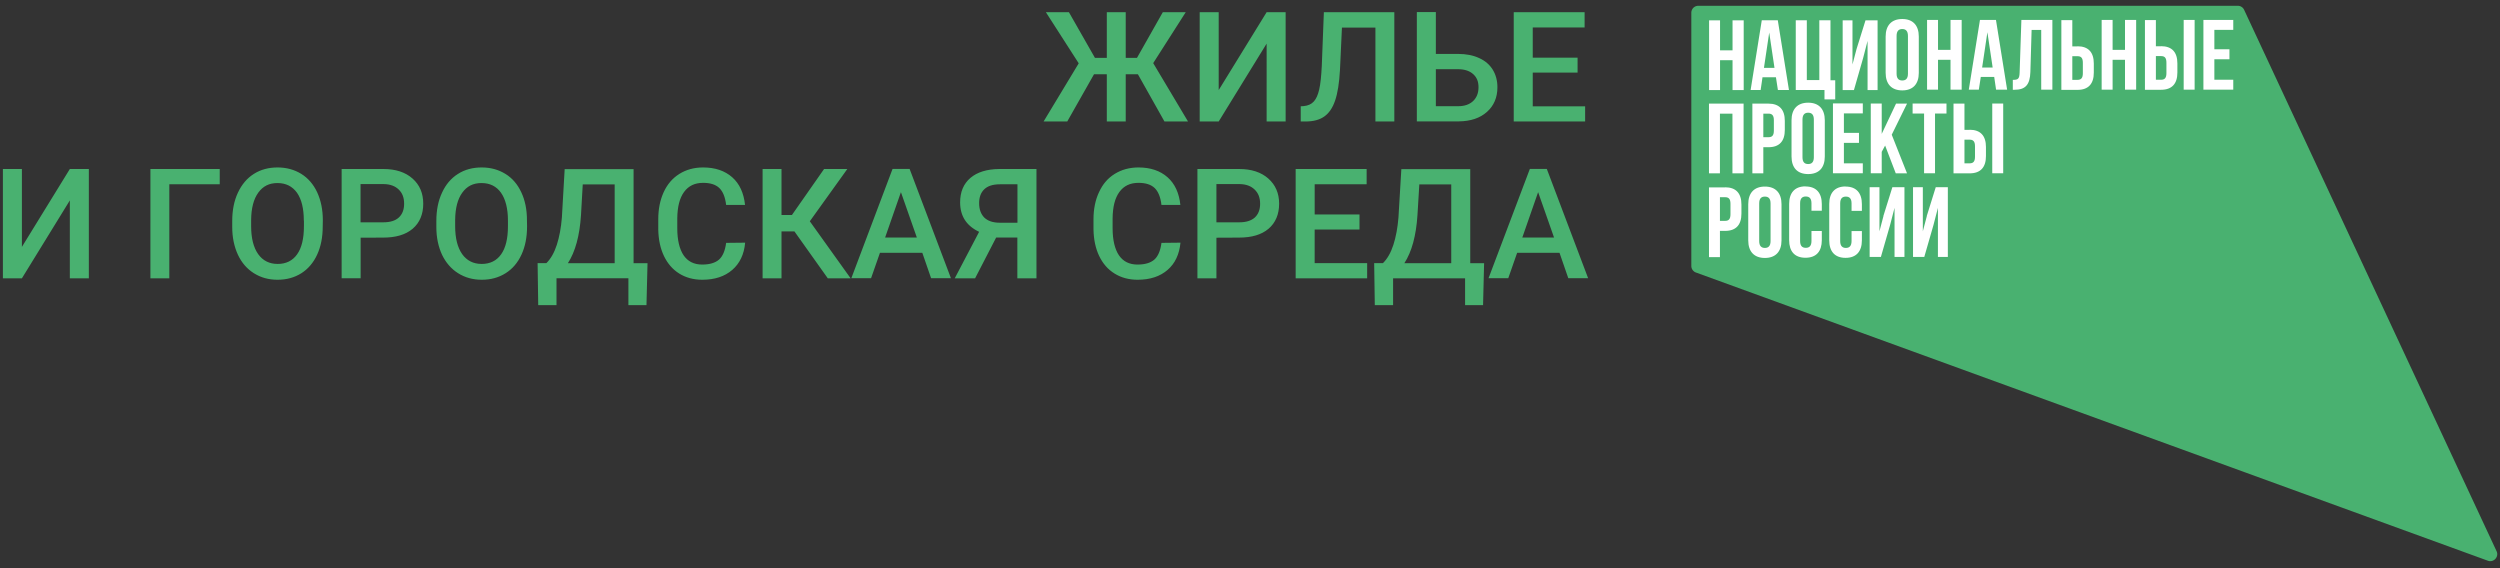 <svg width="242" height="55" fill="none" xmlns="http://www.w3.org/2000/svg"><rect width="100%" height="100%" fill="#333333" stroke="none"/><path d="M217.23.95l24.44 52.41c.25.54-.28 1.12-.84.92l-76.66-27.9a.677.677 0 01-.45-.63V1.24c0-.38.3-.68.68-.68h52.22c.26 0 .5.15.61.39z" fill="#49B170"/><path d="M167.71 4.87h-1.21v-2.9h-1.06v6.75h1.06V5.83h1.21v2.89h1.08V1.97h-1.08m14.04 6.75V1.97h-1.17l-.87 2.79-.39 1.48V1.97h-.95v6.75h1.09l.89-3.1.43-1.66v4.76h.97zm-5.13.9h1.03V7.77h-.46V1.96h-1.08v5.79h-1.21V1.96h-1.07v6.75h2.78v.9l.01.01zm-6.08-7.66l-1.08 6.75h.97l.18-1.23h1.3l.19 1.23h1.07l-1.08-6.75h-1.55zm.21 4.61l.51-3.42.51 3.42h-1.02zm30.35-2.08h-.5V1.95h-1.06V8.7h1.56c1.06 0 1.58-.59 1.58-1.67v-.88c0-1.08-.52-1.67-1.58-1.67m.52 2.61c0 .48-.18.64-.52.64h-.5V5.44h.5c.34 0 .52.15.52.64v1.01zm7.57-2.61h-.5V1.94h-1.06v6.75h1.56c1.06 0 1.58-.59 1.58-1.67v-.88c0-1.08-.52-1.67-1.58-1.67m.52 2.61c0 .48-.18.64-.52.64h-.5V5.43h.5c.34 0 .52.15.52.64v1.01zm1.67 1.6h1.06V1.93h-1.06v6.75zm4.8-5.78v-.97h-2.89v6.75h2.89v-.96h-1.83V5.74h1.46v-.97h-1.46V2.89h1.83v.01zM205.7 4.83h-1.2v-2.9h-1.06v6.75h1.06V5.79h1.2v2.89h1.08V1.93h-1.08v2.9zm-14.04-2.9l-1.08 6.75h.97l.19-1.23h1.3l.18 1.23h1.07l-1.08-6.75h-1.55zm.21 4.61l.51-3.42.51 3.42h-1.02zm-1.98 2.14V1.93h-1.08v2.9h-1.21v-2.9h-1.06v6.75h1.06V5.79h1.21v2.89h1.08zm-5.75.07c1.04 0 1.6-.62 1.6-1.7V3.54c0-1.08-.57-1.7-1.6-1.7-1.03 0-1.61.61-1.61 1.7v3.51c0 1.08.57 1.7 1.61 1.7zm-.55-5.27c0-.48.21-.67.55-.67.34 0 .55.19.55.67v3.65c0 .48-.21.66-.55.66-.34 0-.55-.18-.55-.66V3.48zm11.91 3.55c-.02.63-.17.7-.66.7v.96h.16c1.06 0 1.5-.48 1.54-1.72l.12-4.07h.93v5.78h1.08V1.93h-3l-.17 5.1zm-24.31 3h-1.56v6.75h1.06v-2.53h.5c1.06 0 1.58-.59 1.58-1.67v-.88c0-1.08-.52-1.67-1.58-1.67zm.52 2.61c0 .49-.18.64-.52.64h-.5V11h.5c.34 0 .52.16.52.64v1.01-.01zm-6.28 4.14h1.06V11h1.21v5.78h1.08v-6.75h-3.35v6.75zm25.23-4.21h-.5v-2.54h-1.06v6.75h1.56c1.06 0 1.58-.59 1.58-1.67v-.88c0-1.08-.52-1.67-1.58-1.67m.52 2.61c0 .48-.18.64-.52.64h-.5v-2.29h.5c.34 0 .52.16.52.64v1.01zm-13.75 1.6h2.89v-.96h-1.83v-1.98h1.46v-.97h-1.46v-1.88h1.83v-.97h-2.89v6.76zm8.82 0h1.06v-5.78h1.11v-.97h-3.28v.97h1.11v5.78zm6.6 0h1.06v-6.75h-1.06v6.75zm-9.31-6.75l-1.39 2.94v-2.94h-1.06v6.75h1.06V14.7l.33-.61 1.03 2.69h1.09l-1.48-3.74 1.48-3.01h-1.06v-.01zm-8.51-.08c-1.04 0-1.61.62-1.61 1.7v3.51c0 1.09.57 1.7 1.61 1.7s1.61-.61 1.61-1.7v-3.51c0-1.08-.57-1.7-1.61-1.7zm.55 5.28c0 .48-.21.66-.55.66-.34 0-.55-.18-.55-.66v-3.64c0-.48.21-.67.55-.67.34 0 .55.18.55.67v3.64zm10.94 5.69l-.39 1.48v-4.27h-.95v6.75h1.09l.89-3.09.43-1.66v4.75h.96v-6.75h-1.17l-.87 2.79h.01zm-4.2 0l-.39 1.48v-4.27h-.95v6.75h1.09l.89-3.09.43-1.66v4.75h.96v-6.75h-1.17l-.87 2.79h.01zm-7.55-2.87c-1.04 0-1.58.62-1.58 1.7v3.51c0 1.08.53 1.7 1.58 1.7s1.58-.62 1.58-1.7v-.89h-1v.97c0 .48-.21.66-.55.66-.34 0-.55-.18-.55-.66v-3.65c0-.48.21-.66.55-.66.34 0 .55.18.55.66v.72h1v-.65c0-1.08-.54-1.7-1.58-1.7m3.88 0c-1.04 0-1.58.62-1.58 1.7v3.51c0 1.08.54 1.7 1.58 1.7s1.58-.62 1.58-1.7v-.89h-1v.97c0 .48-.22.66-.55.66-.33 0-.55-.18-.55-.66v-3.65c0-.48.21-.66.55-.66.34 0 .55.18.55.66v.72h1v-.65c0-1.08-.54-1.7-1.58-1.7m-7.81 0c-1.04 0-1.61.62-1.61 1.7v3.51c0 1.08.57 1.7 1.61 1.7s1.61-.62 1.61-1.7v-3.51c0-1.08-.57-1.7-1.61-1.7zm.55 5.28c0 .48-.22.66-.55.66-.33 0-.55-.18-.55-.66v-3.65c0-.48.21-.66.55-.66.34 0 .55.18.55.66v3.65zm-4.39-5.2h-1.57v6.75h1.06v-2.54h.5c1.06 0 1.58-.59 1.58-1.67v-.88c0-1.08-.52-1.67-1.58-1.67m.52 2.61c0 .48-.18.64-.52.64h-.5v-2.29h.5c.34 0 .52.15.52.64v1.01z" fill="#fff"/><path d="M110.15 7.19h-1.18v4.57h-1.83V7.19h-1.24l-2.59 4.57h-2.29l3.4-5.63-3.18-4.95h2.23l2.52 4.42h1.15V1.18h1.83V5.6h1.09l2.5-4.42h2.22l-3.15 4.93 3.37 5.65h-2.28m9.89-10.58h1.84v10.58h-1.84V4.22l-4.64 7.54h-1.84V1.18h1.84v7.54m17-7.54v10.58h-1.83V2.67h-3.24l-.19 4.09c-.07 1.28-.23 2.27-.47 2.97-.24.71-.59 1.22-1.04 1.54-.46.33-1.07.49-1.83.49h-.46v-1.47l.29-.02c.42-.04.75-.19.98-.45.23-.25.4-.64.52-1.16.12-.52.2-1.29.25-2.3l.2-5.18m10.84 4.04h2.16c.77 0 1.45.13 2.03.4.58.26 1.02.64 1.32 1.13.3.49.45 1.06.45 1.7 0 .99-.34 1.78-1.01 2.38-.67.6-1.58.91-2.74.92h-4.05V1.17h1.84m0 5.53v3.58h2.16c.62 0 1.1-.17 1.45-.5.35-.34.52-.78.52-1.34s-.17-.95-.51-1.26c-.34-.31-.81-.47-1.41-.48h-2.21zm13.72.33h-4.34v3.26h5.07v1.47h-6.91V1.18h6.86v1.48h-5.02v2.92h4.34M6.76 16.36H8.6v10.58H6.76V19.4l-4.64 7.54H.28V16.36h1.84v7.54m19.15-6.06h-4.88v9.1h-1.83V16.36h6.71m9.97 5.56c0 1.04-.18 1.95-.54 2.73-.36.78-.87 1.38-1.53 1.8-.67.42-1.43.63-2.3.63-.87 0-1.62-.21-2.29-.63-.67-.42-1.19-1.02-1.55-1.79-.36-.78-.55-1.67-.55-2.68v-.6c0-1.03.18-1.94.55-2.73.37-.79.88-1.4 1.55-1.82.66-.42 1.43-.62 2.29-.62.86 0 1.62.21 2.29.62.66.41 1.18 1.01 1.54 1.78.36.78.55 1.68.55 2.72m-1.84.03c0-1.17-.22-2.07-.66-2.7-.45-.62-1.07-.94-1.89-.94-.82 0-1.41.31-1.86.93-.45.62-.68 1.5-.69 2.64v.61c0 1.16.23 2.06.68 2.7.45.63 1.08.95 1.89.95.81 0 1.44-.31 1.88-.93.44-.62.66-1.52.66-2.72v-.55l-.01.01zm5.5 1.65v3.93h-1.84V16.36h4.05c1.18 0 2.12.31 2.81.92.7.62 1.04 1.43 1.04 2.44s-.34 1.84-1.02 2.42c-.68.58-1.64.86-2.86.86m-2.19-1.48h2.21c.65 0 1.15-.15 1.49-.46.34-.31.52-.75.52-1.34 0-.59-.17-1.03-.52-1.37-.35-.34-.83-.52-1.44-.53H34.9v3.7zm16.12.4c0 1.04-.18 1.95-.54 2.73-.36.78-.87 1.38-1.54 1.8-.67.42-1.43.63-2.3.63-.87 0-1.62-.21-2.29-.63-.67-.42-1.19-1.02-1.56-1.79-.36-.78-.55-1.67-.55-2.68v-.6c0-1.03.18-1.94.55-2.73.36-.79.88-1.4 1.55-1.82.66-.42 1.43-.62 2.29-.62.86 0 1.62.21 2.29.62.67.41 1.18 1.01 1.54 1.78.37.78.55 1.68.55 2.72m-1.84.03c0-1.17-.23-2.07-.67-2.7-.44-.62-1.07-.94-1.89-.94-.82 0-1.41.31-1.86.93-.45.62-.68 1.5-.69 2.64v.61c0 1.16.23 2.06.68 2.7.45.63 1.08.95 1.89.95.81 0 1.44-.31 1.88-.93.44-.62.66-1.52.66-2.72v-.55.01zm13.41 8.18h-1.75v-2.6h-6.96v2.6H52.1l-.06-4.07h.85c.42-.41.76-1 1.01-1.77.25-.78.41-1.66.49-2.64l.27-4.69h6.67v9.11h1.35m-7.71 0h4.53v-7.63h-3.09l-.17 2.98c-.13 1.99-.55 3.54-1.27 4.65zm17.16-1.99c-.1 1.13-.52 2.01-1.25 2.64-.73.63-1.69.95-2.9.95-.84 0-1.59-.2-2.23-.6-.64-.4-1.13-.97-1.48-1.7-.35-.73-.53-1.59-.55-2.56v-.99c0-1 .18-1.88.53-2.64.35-.76.86-1.35 1.52-1.76.66-.41 1.42-.62 2.29-.62 1.17 0 2.1.32 2.82.95.71.63 1.12 1.53 1.24 2.68h-1.83c-.09-.76-.31-1.3-.66-1.64-.36-.34-.88-.5-1.57-.5-.8 0-1.41.29-1.84.88-.43.58-.65 1.44-.66 2.57v.94c0 1.14.21 2.02.61 2.62.41.6 1.01.9 1.8.9.72 0 1.26-.16 1.63-.48.36-.32.59-.86.69-1.62m6.61-1.11h-1.25v4.54h-1.83V16.36h1.83v4.45h1.01l3.11-4.45h2.25l-3.63 5.06 3.95 5.52h-2.21m9.15-2.47h-4.1l-.86 2.46h-1.91l3.99-10.58h1.65l4 10.58h-1.92m-4.45-3.94h3.07l-1.54-4.39-1.53 4.39zm12.8 3.95v-3.95h-2.05l-2.04 3.95h-1.97l2.36-4.5c-1.23-.58-1.84-1.53-1.84-2.85 0-1.01.33-1.8 1-2.37.66-.56 1.6-.85 2.79-.86h3.6v10.58m-5.55-7.27c0 .59.17 1.06.5 1.39.34.33.84.5 1.51.5h1.7v-3.72h-1.7c-.68 0-1.18.16-1.52.49-.33.32-.49.77-.49 1.34zm19.49 3.82c-.11 1.13-.52 2.01-1.25 2.64-.73.63-1.69.95-2.9.95-.84 0-1.59-.2-2.23-.6-.65-.4-1.14-.97-1.49-1.7-.35-.73-.53-1.59-.55-2.56v-.99c0-1 .18-1.88.54-2.64.35-.76.85-1.35 1.52-1.76.66-.41 1.43-.62 2.29-.62 1.17 0 2.11.32 2.82.95.71.63 1.12 1.53 1.24 2.68h-1.83c-.09-.76-.31-1.3-.66-1.64-.36-.34-.88-.5-1.57-.5-.8 0-1.41.29-1.84.88-.43.58-.65 1.44-.66 2.57v.94c0 1.14.21 2.02.61 2.62.41.6 1.01.9 1.8.9.72 0 1.26-.16 1.63-.48.36-.32.59-.86.69-1.62m5.32-.5v3.93h-1.84V16.36h4.05c1.18 0 2.12.31 2.81.92.7.62 1.05 1.43 1.05 2.44s-.34 1.84-1.02 2.42c-.68.58-1.64.86-2.86.86m-2.19-1.48h2.21c.65 0 1.15-.15 1.5-.46.34-.31.52-.75.52-1.34 0-.59-.18-1.03-.53-1.37-.35-.34-.83-.52-1.44-.53h-2.26v3.7zm13.85.7h-4.34v3.25h5.08v1.47h-6.92V16.36h6.87v1.48h-5.03v2.92h4.34m11.96 8.78h-1.74v-2.6h-6.97v2.6h-1.77l-.06-4.07h.85c.42-.41.76-1 1.01-1.77.25-.78.41-1.66.49-2.64l.28-4.69h6.67v9.11h1.34m-7.71 0h4.53v-7.63h-3.09l-.18 2.98c-.13 1.99-.55 3.54-1.27 4.65m15.02-1.01h-4.1l-.86 2.46h-1.91l4-10.58h1.64l4 10.58h-1.92m-4.45-3.94h3.07l-1.54-4.39-1.53 4.39z" fill="#49B170"/></svg>